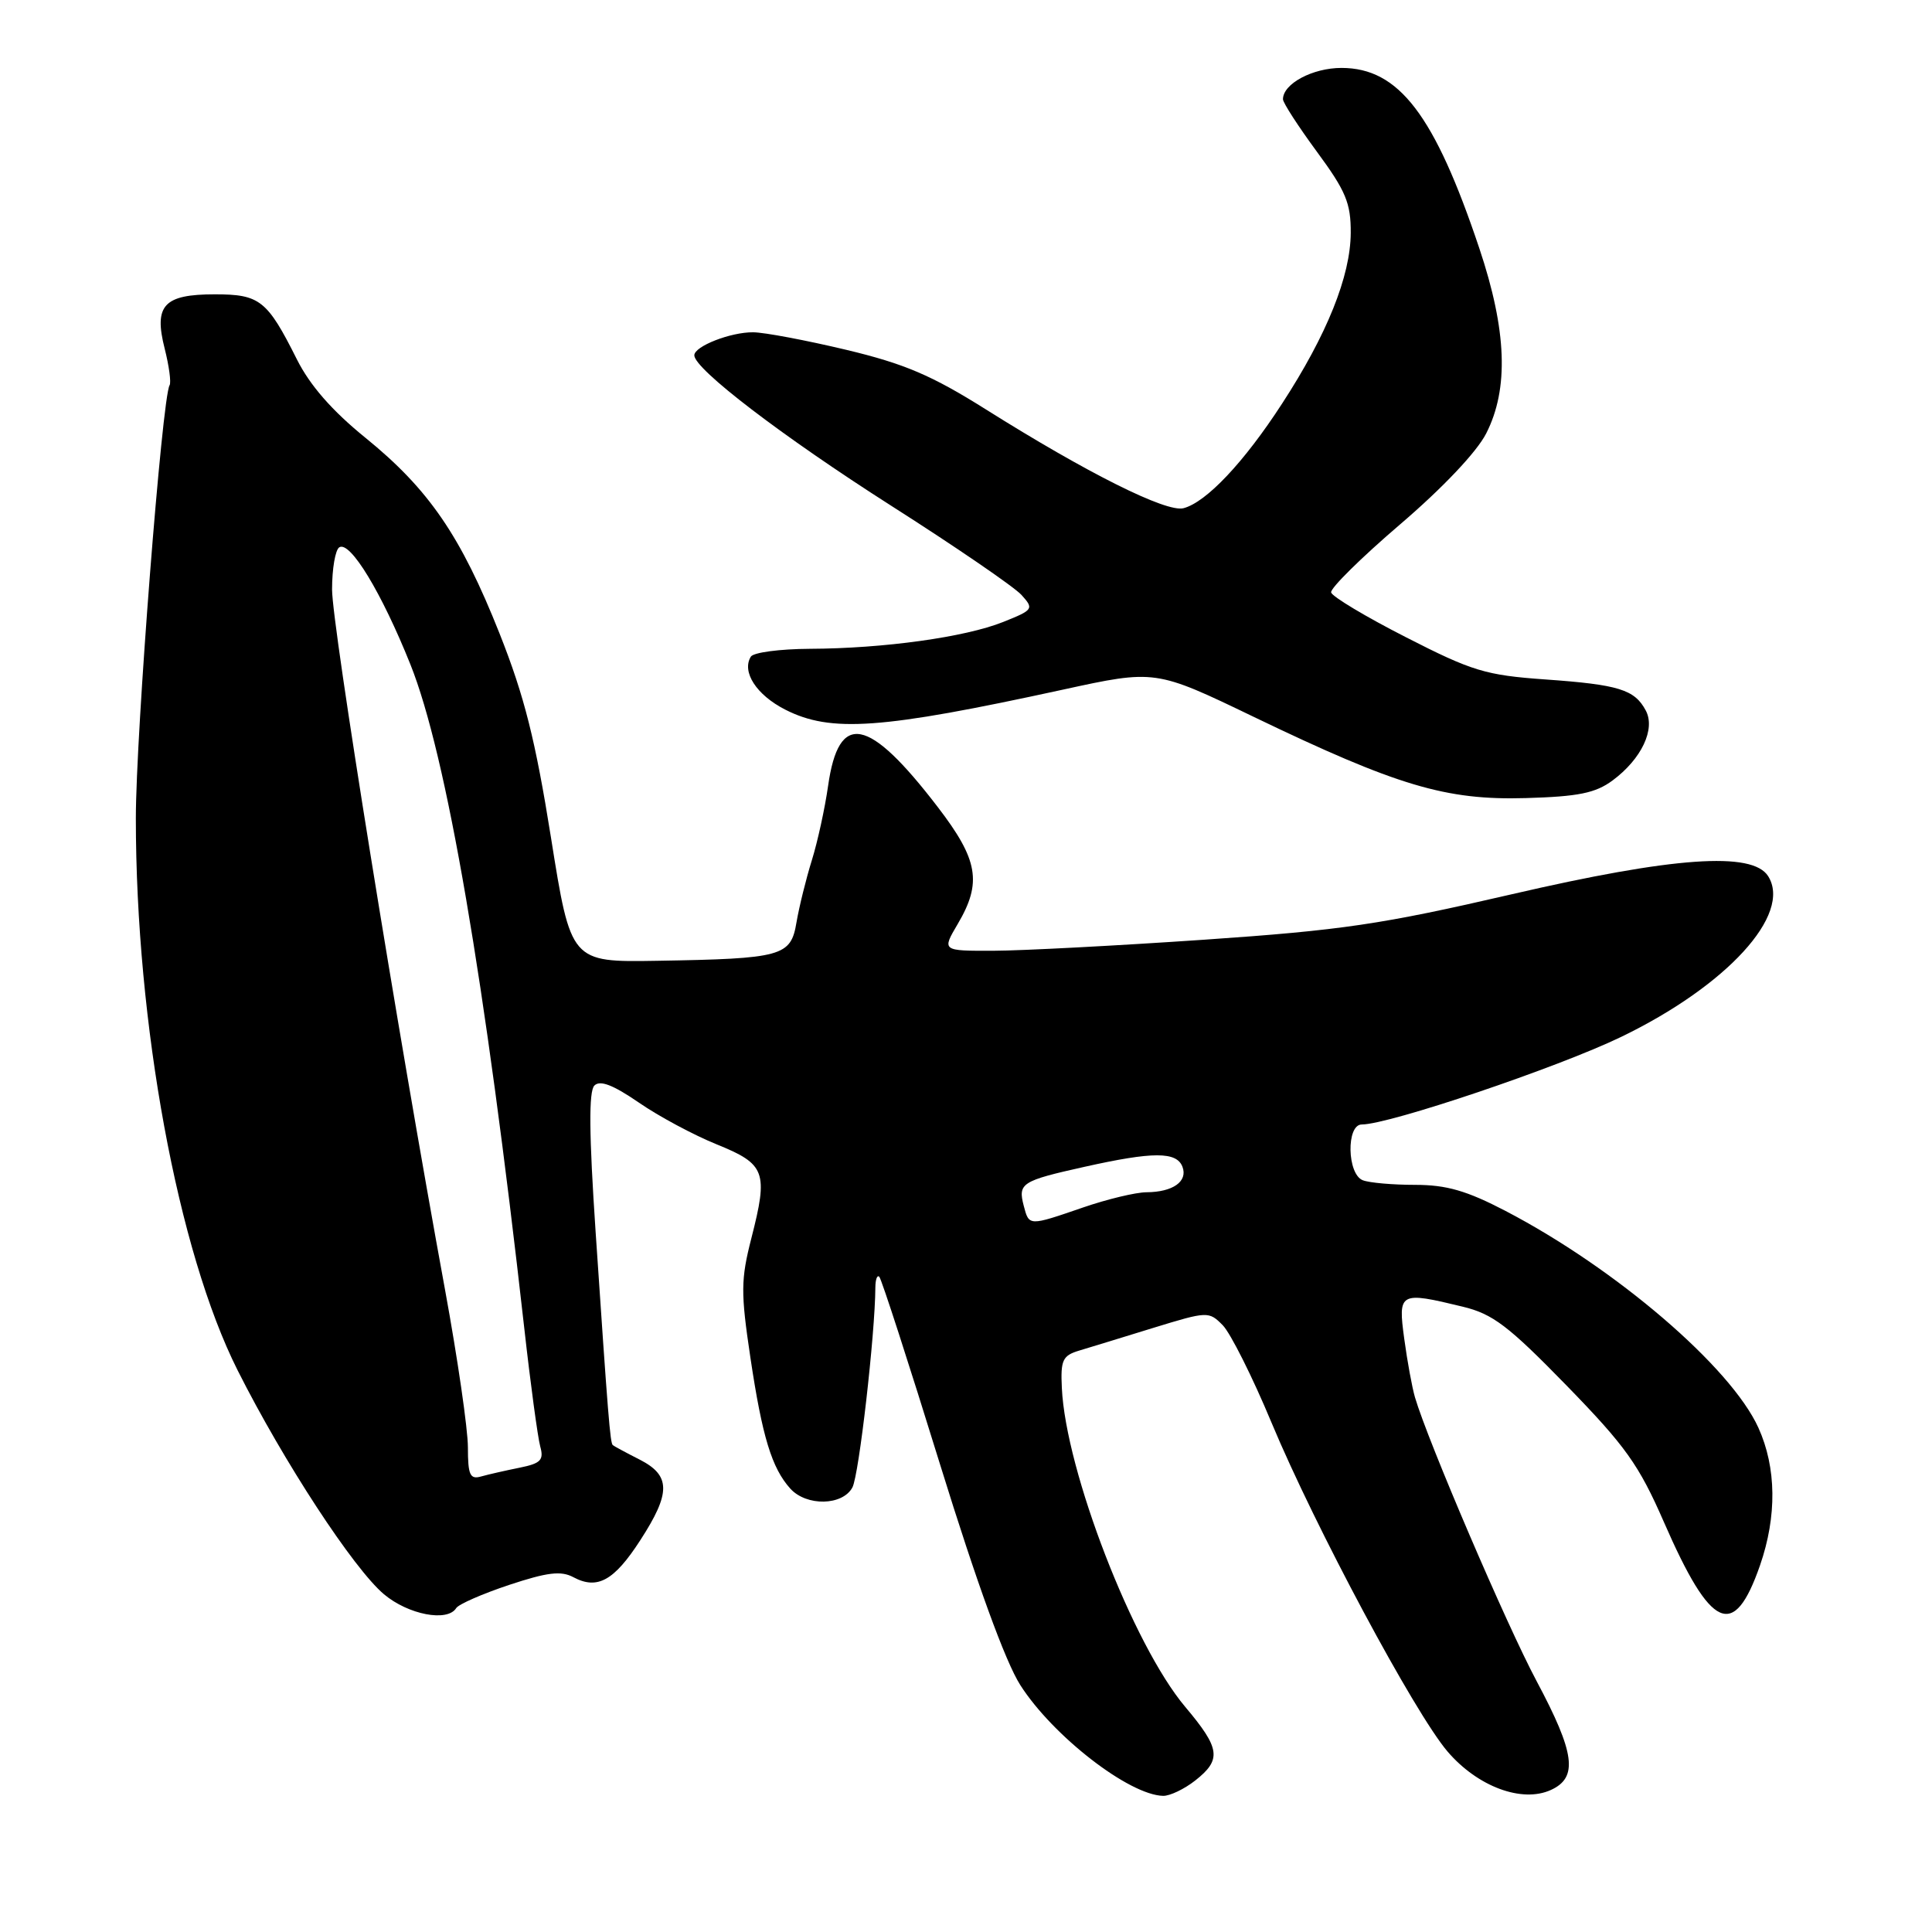 <?xml version="1.0" encoding="UTF-8" standalone="no"?>
<!DOCTYPE svg PUBLIC "-//W3C//DTD SVG 1.1//EN" "http://www.w3.org/Graphics/SVG/1.1/DTD/svg11.dtd" >
<svg xmlns="http://www.w3.org/2000/svg" xmlns:xlink="http://www.w3.org/1999/xlink" version="1.1" viewBox="0 0 256 256">
 <g >
 <path fill="currentColor"
d=" M 158.37 235.93 C 161.90 233.15 161.70 231.69 157.05 226.17 C 150.13 217.97 141.21 194.90 140.70 183.91 C 140.52 180.22 140.80 179.62 143.00 178.96 C 144.38 178.55 148.80 177.19 152.82 175.95 C 160.02 173.74 160.18 173.74 162.02 175.60 C 163.05 176.65 165.96 182.45 168.48 188.50 C 174.26 202.35 187.45 226.99 191.81 232.09 C 195.79 236.74 201.67 238.93 205.50 237.18 C 209.13 235.53 208.70 232.30 203.60 222.74 C 199.62 215.28 189.20 190.97 187.49 185.15 C 187.11 183.85 186.47 180.36 186.07 177.40 C 185.23 171.22 185.44 171.11 193.81 173.14 C 197.80 174.10 199.86 175.67 207.57 183.58 C 215.40 191.62 217.16 194.09 220.48 201.69 C 226.73 216.01 229.75 217.37 233.21 207.42 C 235.47 200.90 235.39 194.47 233.00 189.19 C 229.35 181.14 214.13 168.09 199.50 160.46 C 194.34 157.77 191.66 157.00 187.51 157.00 C 184.57 157.00 181.45 156.73 180.58 156.39 C 178.49 155.59 178.37 149.00 180.44 149.00 C 184.06 149.00 206.42 141.45 214.80 137.40 C 228.82 130.63 237.48 121.16 234.29 116.10 C 232.21 112.79 221.74 113.53 200.29 118.50 C 183.00 122.50 177.85 123.26 159.50 124.52 C 147.95 125.31 135.42 125.97 131.65 125.98 C 124.80 126.00 124.80 126.00 126.90 122.44 C 130.15 116.94 129.63 113.93 124.23 106.90 C 115.06 94.95 111.14 94.20 109.73 104.11 C 109.31 107.07 108.34 111.53 107.57 114.00 C 106.80 116.47 105.89 120.17 105.54 122.21 C 104.79 126.72 103.67 127.03 87.07 127.31 C 75.64 127.50 75.64 127.50 73.01 111.00 C 70.94 98.03 69.48 92.24 66.20 83.96 C 61.05 70.99 56.83 64.83 48.40 57.99 C 44.00 54.42 41.06 51.06 39.33 47.60 C 35.41 39.78 34.43 39.00 28.47 39.00 C 21.71 39.00 20.36 40.45 21.82 46.19 C 22.40 48.49 22.70 50.68 22.47 51.05 C 21.48 52.66 18.00 97.30 18.00 108.43 C 18.00 135.66 23.56 165.81 31.48 181.56 C 37.57 193.67 46.85 207.86 50.88 211.25 C 54.11 213.96 59.29 214.95 60.45 213.08 C 60.77 212.57 63.92 211.19 67.46 210.01 C 72.53 208.33 74.34 208.11 75.98 208.99 C 79.15 210.68 81.37 209.46 84.84 204.09 C 88.91 197.81 88.89 195.51 84.75 193.40 C 82.96 192.49 81.37 191.63 81.20 191.49 C 80.85 191.19 80.58 187.83 78.92 163.20 C 78.05 150.27 78.00 144.60 78.76 143.84 C 79.51 143.09 81.23 143.75 84.64 146.09 C 87.28 147.92 91.94 150.41 94.98 151.64 C 101.44 154.26 101.81 155.28 99.56 164.07 C 98.16 169.55 98.14 171.25 99.43 179.88 C 101.00 190.39 102.27 194.53 104.72 197.25 C 106.87 199.62 111.65 199.52 112.95 197.09 C 113.82 195.47 115.96 176.74 115.99 170.58 C 116.00 169.53 116.23 168.90 116.51 169.18 C 116.80 169.46 120.43 180.68 124.58 194.10 C 129.45 209.83 133.22 220.20 135.20 223.29 C 139.51 230.03 149.59 237.85 154.12 237.96 C 155.00 237.98 156.92 237.07 158.37 235.93 Z  M 213.68 103.41 C 217.51 100.57 219.39 96.60 218.07 94.14 C 216.59 91.37 214.50 90.72 204.76 90.03 C 196.85 89.47 195.08 88.93 186.32 84.45 C 180.98 81.73 176.51 79.05 176.38 78.50 C 176.26 77.95 180.36 73.90 185.50 69.50 C 191.15 64.67 195.68 59.89 196.93 57.43 C 199.95 51.51 199.66 43.77 196.02 32.91 C 190.09 15.21 185.35 9.00 177.75 9.00 C 173.92 9.00 170.00 11.10 170.00 13.15 C 170.00 13.62 172.03 16.75 174.50 20.11 C 178.33 25.31 179.00 26.91 178.98 30.86 C 178.95 36.59 175.84 44.33 169.87 53.50 C 164.83 61.27 159.84 66.55 156.82 67.34 C 154.54 67.93 144.06 62.69 130.62 54.24 C 123.46 49.74 119.86 48.20 112.12 46.35 C 106.83 45.09 101.28 44.04 99.80 44.03 C 96.82 44.00 92.00 45.88 92.00 47.08 C 92.00 48.90 103.66 57.81 118.05 66.99 C 126.61 72.44 134.39 77.77 135.35 78.83 C 137.02 80.68 136.94 80.81 132.91 82.42 C 127.88 84.43 117.10 85.93 107.31 85.97 C 103.35 85.99 99.84 86.45 99.49 87.01 C 98.25 89.02 100.23 92.08 104.03 94.02 C 110.09 97.11 116.74 96.63 140.80 91.39 C 153.09 88.71 153.09 88.71 166.15 95.00 C 185.15 104.14 191.58 106.06 202.18 105.75 C 209.15 105.55 211.41 105.09 213.68 103.41 Z  M 62.00 191.78 C 62.00 189.38 60.64 180.02 58.98 170.96 C 52.60 136.19 44.00 82.88 44.00 78.11 C 44.00 75.36 44.43 72.85 44.96 72.52 C 46.39 71.64 50.55 78.48 54.38 88.04 C 59.16 99.98 64.26 129.68 69.47 176.00 C 70.30 183.43 71.26 190.47 71.58 191.65 C 72.09 193.47 71.66 193.91 68.84 194.48 C 67.00 194.85 64.71 195.37 63.75 195.64 C 62.28 196.06 62.00 195.45 62.00 191.78 Z  M 135.65 159.77 C 134.87 156.78 135.35 156.47 143.70 154.61 C 152.79 152.58 155.90 152.58 156.68 154.60 C 157.42 156.54 155.42 157.96 151.91 157.98 C 150.48 157.99 146.70 158.90 143.50 160.00 C 136.29 162.48 136.36 162.48 135.65 159.77 Z "/>
</g>
</svg>